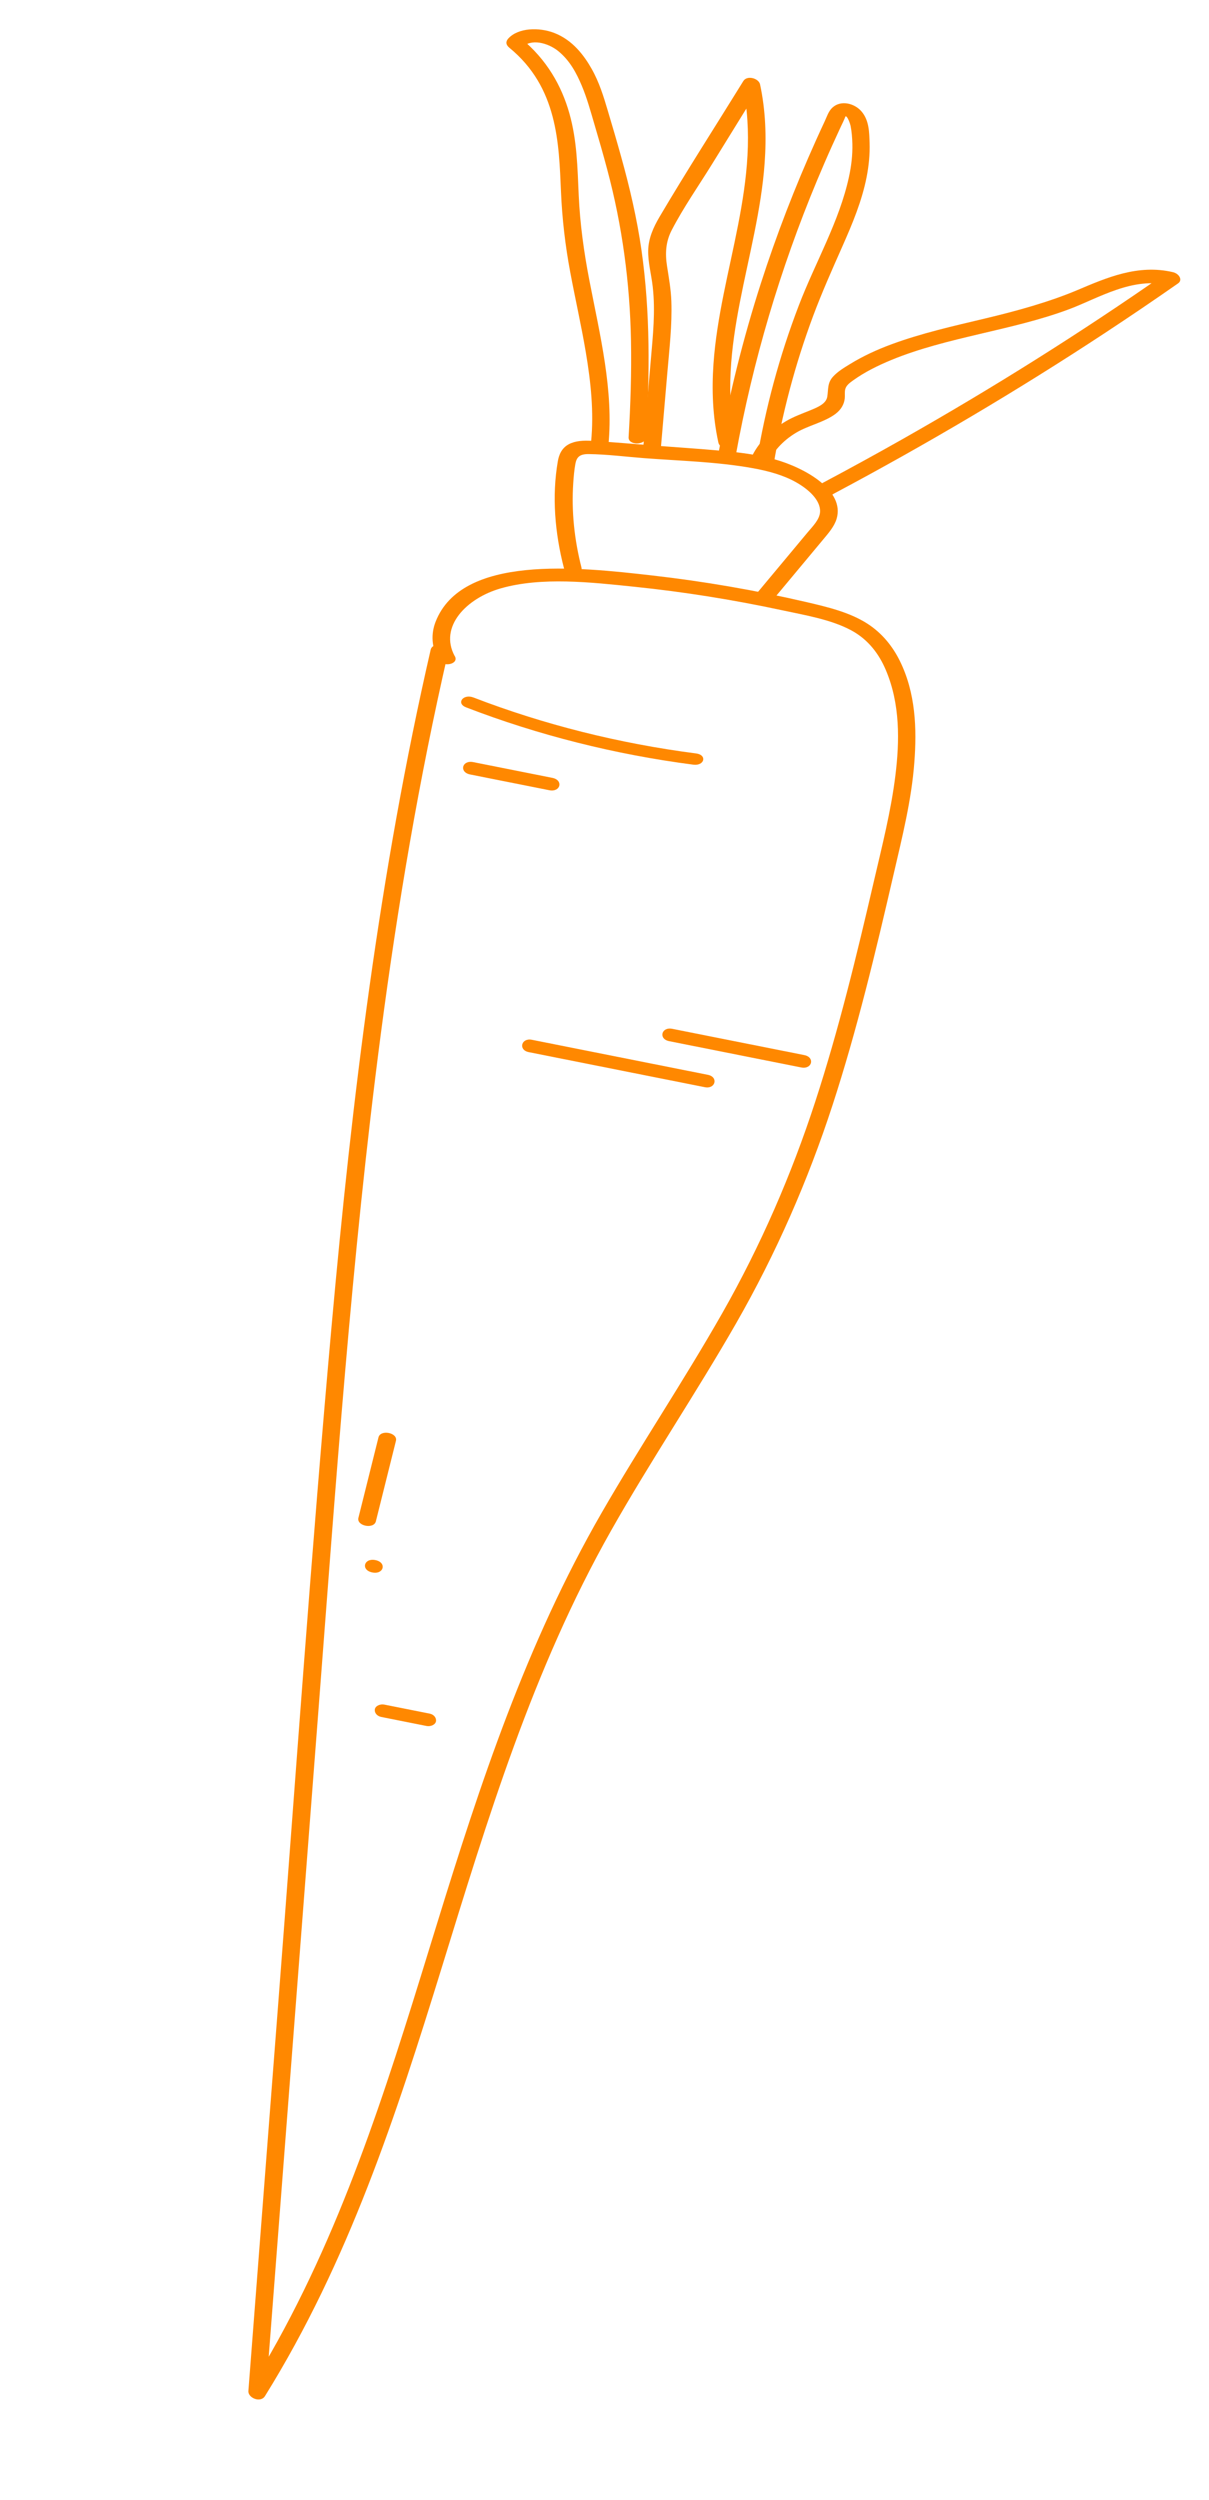<svg width="207" height="428" viewBox="0 0 207 428" fill="none" xmlns="http://www.w3.org/2000/svg">
<path d="M77.858 112.331C75.119 107.273 79.889 102.398 85.746 100.725C92.752 98.726 101.156 99.681 108.642 100.454C117.108 101.329 125.548 102.678 133.859 104.464C137.803 105.311 142.253 106.042 145.718 107.897C148.743 109.517 150.541 112.074 151.641 114.646C154.15 120.499 154.031 126.917 153.301 132.797C152.545 138.903 151.008 144.899 149.615 150.902C146.675 163.562 143.623 176.216 139.572 188.639C135.52 201.063 130.281 213.181 123.64 224.85C117 236.519 109.629 247.503 103.016 258.977C90.085 281.413 82.215 305.366 74.804 329.394C67.392 353.423 60.093 377.998 47.535 400.763C45.989 403.556 44.367 406.319 42.67 409.052L45.509 409.926C48.497 371.061 51.494 332.198 54.481 293.333C57.478 254.432 60.157 215.475 65.227 176.817C68.096 155.008 71.757 133.303 76.699 111.823C77.023 110.398 74.062 109.809 73.738 111.233C64.98 149.304 60.271 188.05 56.785 226.877C53.299 265.704 50.6 304.618 47.599 343.496C45.909 365.439 44.217 387.389 42.528 409.332C42.441 410.511 44.604 411.435 45.367 410.206C59.713 387.126 67.869 361.981 75.609 336.93C83.466 311.486 91.144 285.89 104.625 262.044C111.393 250.068 119.19 238.498 126.036 226.546C132.92 214.524 138.348 202.066 142.535 189.222C146.723 176.378 149.941 162.932 153.001 149.663C154.469 143.32 156.072 136.974 156.553 130.474C156.981 124.812 156.799 118.643 154.046 113.103C152.873 110.741 151.09 108.419 148.48 106.75C145.451 104.812 141.685 103.916 138.032 103.065C129.363 101.054 120.541 99.529 111.664 98.518C98.929 97.062 79.077 94.892 74.577 106.455C73.763 108.554 73.895 110.809 75.044 112.936C75.797 114.32 78.639 113.728 77.877 112.335L77.858 112.331Z" fill="#FF8800"/>
<path d="M99.57 97.207C98.333 92.383 97.821 87.485 98.152 82.661C98.224 81.582 98.319 80.492 98.51 79.436C98.722 78.291 99.208 77.716 100.802 77.737C103.948 77.778 107.187 78.196 110.324 78.438C116.478 78.905 122.847 79.056 128.936 80.159C131.529 80.628 134.165 81.34 136.363 82.598C138.409 83.763 140.494 85.6 140.409 87.606C140.351 88.922 139.184 90.065 138.312 91.102C137.335 92.274 136.357 93.447 135.38 94.619C133.425 96.963 131.47 99.308 129.514 101.653C128.506 102.866 131.23 104.017 132.225 102.817C134.18 100.472 136.135 98.128 138.09 95.783C139.023 94.665 139.958 93.538 140.891 92.42C141.824 91.301 142.847 90.153 143.246 88.803C144.666 83.986 137.898 80.108 132.637 78.638C129.627 77.805 126.47 77.434 123.351 77.157C119.747 76.83 116.131 76.594 112.524 76.321C108.916 76.048 105.04 75.691 101.305 75.47C99.913 75.389 98.507 75.452 97.38 76.056C96.156 76.718 95.691 77.875 95.505 78.995C94.478 84.945 94.998 91.227 96.552 97.238C96.925 98.695 99.937 98.693 99.558 97.212L99.57 97.207Z" fill="#FF8800"/>
<path d="M125.993 77.865C128.898 61.851 133.542 46.122 139.895 30.886C140.725 28.903 141.573 26.932 142.46 24.968C142.87 24.056 143.292 23.139 143.712 22.23C143.928 21.772 144.132 21.32 144.358 20.864C144.42 20.738 144.779 19.909 144.768 19.914C145.13 19.848 145.589 21.31 145.633 21.542C145.835 22.568 145.912 23.607 145.94 24.637C145.986 26.532 145.761 28.412 145.362 30.258C143.726 37.878 139.585 44.938 136.784 52.257C133.441 60.969 131.033 69.93 129.535 79.04C129.3 80.472 132.206 81.058 132.442 79.619C133.874 70.942 136.127 62.397 139.231 54.068C140.73 50.055 142.486 46.116 144.232 42.175C145.977 38.234 147.57 34.416 148.375 30.334C148.755 28.4 148.953 26.422 148.889 24.438C148.828 22.724 148.833 20.662 147.54 19.119C146.358 17.698 143.993 17.065 142.525 18.421C141.839 19.054 141.579 19.973 141.213 20.747C140.71 21.825 140.206 22.91 139.72 23.999C136.098 32.04 132.937 40.227 130.265 48.534C127.227 57.984 124.842 67.588 123.073 77.292C122.819 78.719 125.725 79.306 125.981 77.871L125.993 77.865Z" fill="#FF8800"/>
<path d="M142.64 84.583C158.761 76.003 174.294 66.802 189.155 57.024C193.393 54.235 197.569 51.403 201.695 48.523C202.556 47.926 201.866 46.841 200.833 46.597C194.816 45.174 189.37 47.59 184.511 49.642C179.652 51.694 174.116 53.23 168.584 54.543C163.183 55.827 157.723 57.061 152.649 58.938C150.136 59.865 147.754 60.967 145.585 62.297C144.526 62.94 143.43 63.606 142.649 64.46C141.631 65.561 141.849 66.637 141.643 67.915C141.447 69.118 140.04 69.707 138.775 70.224C137.349 70.809 135.898 71.327 134.615 72.081C131.86 73.69 129.768 75.866 128.61 78.398C128.342 78.974 128.512 79.62 129.302 79.972C129.953 80.257 131.05 80.126 131.315 79.558C132.299 77.394 133.965 75.475 136.318 74.073C138.405 72.827 141.164 72.282 143.059 70.851C143.989 70.144 144.524 69.242 144.635 68.216C144.69 67.707 144.595 67.176 144.709 66.678C144.857 66.001 145.466 65.548 146.08 65.112C148.018 63.72 150.271 62.593 152.619 61.625C162.115 57.71 173.291 56.582 182.981 52.962C188.162 51.028 193.877 47.323 200.293 48.841L199.431 46.916C185.078 56.934 170.049 66.391 154.407 75.245C149.971 77.753 145.485 80.213 140.949 82.624C139.424 83.438 141.107 85.427 142.644 84.607L142.64 84.583Z" fill="#FF8800"/>
<path d="M126.003 75.758C122.417 59.379 129.781 43.915 130.917 27.924C131.241 23.454 131.094 18.951 130.135 14.448C129.908 13.399 127.915 12.834 127.27 13.877C122.487 21.619 117.541 29.306 112.93 37.114C111.865 38.924 111.035 40.788 110.982 42.839C110.929 44.889 111.525 47.007 111.756 49.083C112.237 53.292 111.79 57.462 111.432 61.611C111.01 66.514 110.589 71.418 110.16 76.311C110.034 77.734 113.013 78.35 113.134 76.903C113.506 72.619 113.879 68.326 114.24 64.04C114.601 59.753 115.091 55.745 114.947 51.564C114.875 49.558 114.524 47.581 114.211 45.58C113.865 43.382 113.978 41.382 115.02 39.376C117.023 35.515 119.611 31.817 121.929 28.073C124.617 23.721 127.303 19.376 129.991 15.024L127.126 14.454C130.629 30.832 123.267 46.288 122.161 62.284C121.849 66.75 122.016 71.256 122.996 75.757C123.313 77.199 126.328 77.209 126.007 75.743L126.003 75.758Z" fill="#FF8800"/>
<path d="M110.612 74.844C111.243 64.211 111.356 53.498 109.825 42.772C109.058 37.416 107.817 32.089 106.335 26.776C105.603 24.144 104.83 21.511 104.045 18.884C103.336 16.494 102.599 14.091 101.313 11.81C100.028 9.528 98.061 6.865 94.915 5.648C92.26 4.62 88.745 4.757 87.05 6.568C86.571 7.079 86.572 7.655 87.21 8.173C95.494 14.956 95.691 24.511 96.049 32.793C96.244 37.413 96.775 42.016 97.642 46.639C98.509 51.262 99.534 55.749 100.302 60.314C101.163 65.419 101.702 70.569 101.206 75.634C101.066 77.064 104.024 77.668 104.166 76.224C105.088 66.838 102.728 57.397 100.91 47.988C99.972 43.151 99.31 38.33 99.089 33.483C98.868 28.635 98.805 24.072 97.484 19.396C96.164 14.721 93.633 10.204 89.195 6.566L89.355 8.17C90.912 6.493 93.883 7.376 95.573 8.741C97.573 10.359 98.721 12.567 99.581 14.603C100.506 16.79 101.109 19.028 101.766 21.254C102.524 23.822 103.27 26.396 103.954 28.972C106.567 38.724 107.849 48.495 108.035 58.3C108.137 63.831 107.952 69.35 107.627 74.848C107.538 76.288 110.547 76.266 110.625 74.831L110.612 74.844Z" fill="#FF8800"/>
<path d="M79.817 121.104C92.086 125.838 105.299 129.174 118.703 130.908C120.623 131.156 121.122 129.24 119.182 128.988C106.03 127.29 93.115 124.054 81.073 119.412C79.293 118.728 78.036 120.42 79.817 121.104Z" fill="#FF8800"/>
<path d="M80.502 132.589L94.043 135.285C95.979 135.67 96.507 133.554 94.571 133.168L81.03 130.473C79.094 130.087 78.566 132.204 80.502 132.589Z" fill="#FF8800"/>
<path d="M137.708 180.63L115.101 176.13C113.229 175.757 112.702 177.873 114.573 178.246L137.18 182.746C139.052 183.119 139.579 181.003 137.708 180.63Z" fill="#FF8800"/>
<path d="M121.21 184.01L91.058 178.007C89.233 177.644 88.706 179.76 90.53 180.124L120.682 186.126C122.507 186.49 123.034 184.373 121.21 184.01Z" fill="#FF8800"/>
<path d="M64.801 246.075L61.366 259.85C61.017 261.248 64.007 261.843 64.356 260.446L67.791 246.67C68.14 245.272 65.15 244.677 64.801 246.075Z" fill="#FF8800"/>
<path d="M63.743 269.199C65.736 269.596 66.264 267.48 64.27 267.083C62.277 266.686 61.749 268.802 63.743 269.199Z" fill="#FF8800"/>
<path d="M65.273 293.939C67.855 294.453 70.445 294.969 73.027 295.483C73.731 295.623 74.538 295.273 74.645 294.694C74.751 294.115 74.313 293.517 73.555 293.366C70.973 292.852 68.382 292.337 65.801 291.823C65.097 291.682 64.289 292.033 64.183 292.611C64.076 293.19 64.515 293.788 65.273 293.939Z" fill="#FF8800"/>
</svg>
